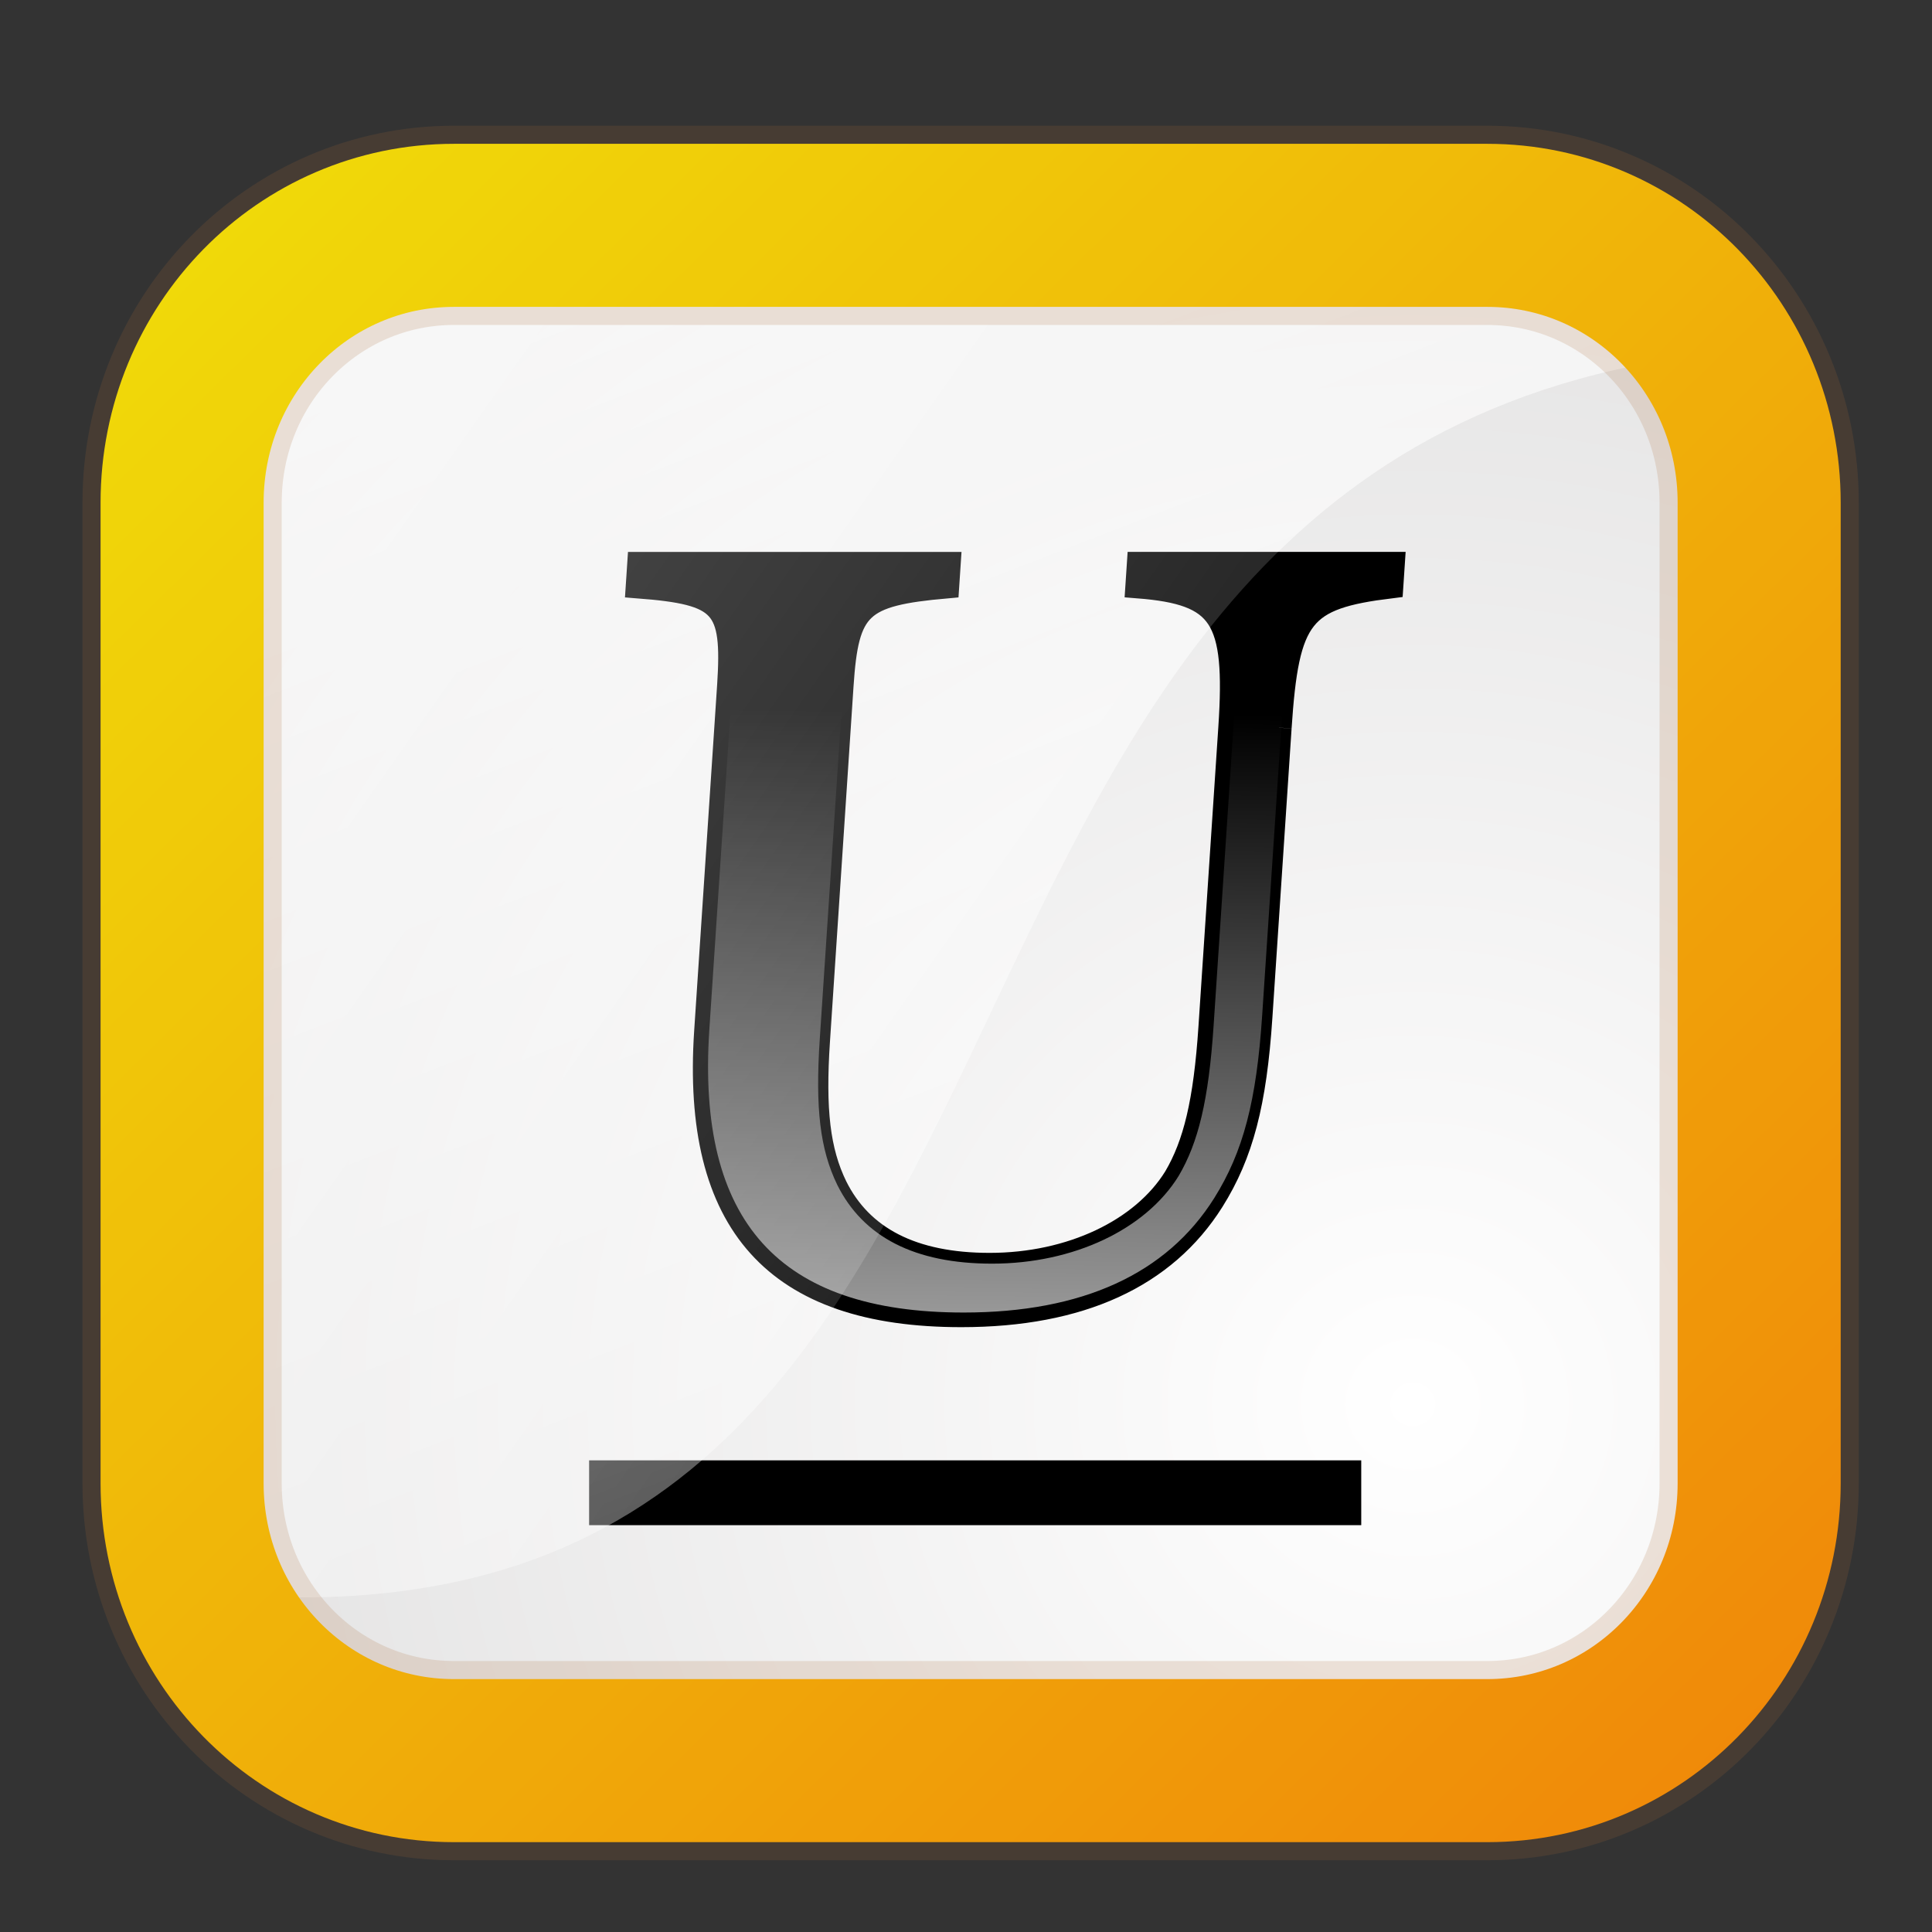 <svg xmlns="http://www.w3.org/2000/svg" viewBox="0 0 80 80" xmlns:xlink="http://www.w3.org/1999/xlink"><rect x="0" y="0" width="80" height="80" fill="#333333" stroke="none"/><defs><linearGradient id="a" y1="-43.841" x1="33.14" y2="351.93" gradientUnits="userSpaceOnUse" x2="190.95" gradientTransform="matrix(.296 0 0 .288-2.543-16.399)"><stop stop-color="#fff"/><stop offset="1" stop-color="#fff" stop-opacity="0"/></linearGradient><linearGradient id="b" y1="61.15" x1="1.92" y2="318.86" gradientUnits="userSpaceOnUse" x2="262.79" gradientTransform="matrix(.296 0 0 .288-2.543-16.399)"><stop stop-color="#ff0"/><stop offset="1" stop-color="#ff8c00"/></linearGradient><radialGradient cx="57.689" cy="58.92" id="c" r="78.31" gradientUnits="userSpaceOnUse" gradientTransform="scale(1.014.987)"><stop stop-color="#fff"/><stop offset="1" stop-color="#d5d4d4"/></radialGradient><linearGradient xlink:href="#a" id="d" y1="-66.49" x1="-115.55" y2="60.22" gradientUnits="userSpaceOnUse" x2="69.812" gradientTransform="scale(1.014.987)"/><linearGradient xlink:href="#a" id="e" y1="43.936" x1="29.85" y2="24.595" gradientUnits="userSpaceOnUse" x2="30.02" gradientTransform="matrix(1.663 0-.143 2.161-11.334-23.752)"/><path fill-rule="evenodd" id="f" d="m19.226 8.364c-6.237 0-11.26 5.122-11.26 11.485v40.598c0 2.041.557 3.928 1.464 5.585 38.23 2.844 24.322-48.12 62.51-51.5-1.879-3.658-5.582-6.17-9.926-6.17z"/><path fill="none" stroke-linejoin="round" id="g" d="m18.798 9.331h42.787c6.237 0 11.258 5.123 11.258 11.486v40.601c0 6.363-5.02 11.486-11.258 11.486h-42.787c-6.237 0-11.258-5.123-11.258-11.486v-40.601c0-6.363 5.02-11.486 11.258-11.486z"/></defs><path fill="url(#c)" fill-rule="evenodd" d="m19.223 9.945h42.787c6.237 0 11.258 5.123 11.258 11.486v40.601c0 6.363-5.02 11.486-11.258 11.486h-42.787c-6.237 0-11.258-5.123-11.258-11.486v-40.601c0-6.363 5.02-11.486 11.258-11.486"/><path d="m24.394 60.47h31.972v2.684h-31.972z"/><use fill="url(#a)" xlink:href="#f"/><path stroke="#000" stroke-width="1.052" d="m52.957 30.13c.311-4.685.901-5.42 4.627-5.879l.058-.873h-10.457l-.058.873c3.498.276 4.152 1.286 3.847 5.879l-.823 12.401c-.207 3.123-.639 4.868-1.451 6.246-1.363 2.205-4.343 3.628-7.723 3.628-3.2 0-5.336-1.102-6.41-3.261-.714-1.47-.917-3.169-.724-6.06l.975-14.697c.219-3.307.749-3.812 4.376-4.134l.058-.873h-12.756l-.058.873c3.543.276 4 .781 3.782 4.134l-.951 14.33c-.527 7.946 2.874 11.712 10.536 11.712 4.913 0 8.4-1.607 10.366-4.731 1.21-1.929 1.756-4.04 1.99-7.578l.796-11.987"/><path fill="url(#e)" d="m53.06 30.05c.311-4.685.901-5.42 4.627-5.879l.058-.873h-10.457l-.058.873c3.498.276 4.152 1.286 3.847 5.879l-.823 12.401c-.207 3.123-.639 4.868-1.451 6.246-1.363 2.205-4.343 3.628-7.723 3.628-3.2 0-5.336-1.102-6.41-3.261-.714-1.47-.917-3.169-.724-6.06l.975-14.697c.219-3.307.749-3.812 4.376-4.134l.058-.873h-12.756l-.058.873c3.543.276 4 .781 3.782 4.134l-.951 14.33c-.527 7.946 2.874 11.712 10.536 11.712 4.913 0 8.4-1.607 10.366-4.731 1.21-1.929 1.756-4.04 1.99-7.578l.796-11.987"/><use fill="url(#d)" xlink:href="#f"/><use stroke="url(#b)" xlink:href="#g" stroke-width="6.752"/><use stroke-opacity=".175" stroke="#a76b37" xlink:href="#g" stroke-width="8.25"/></svg>